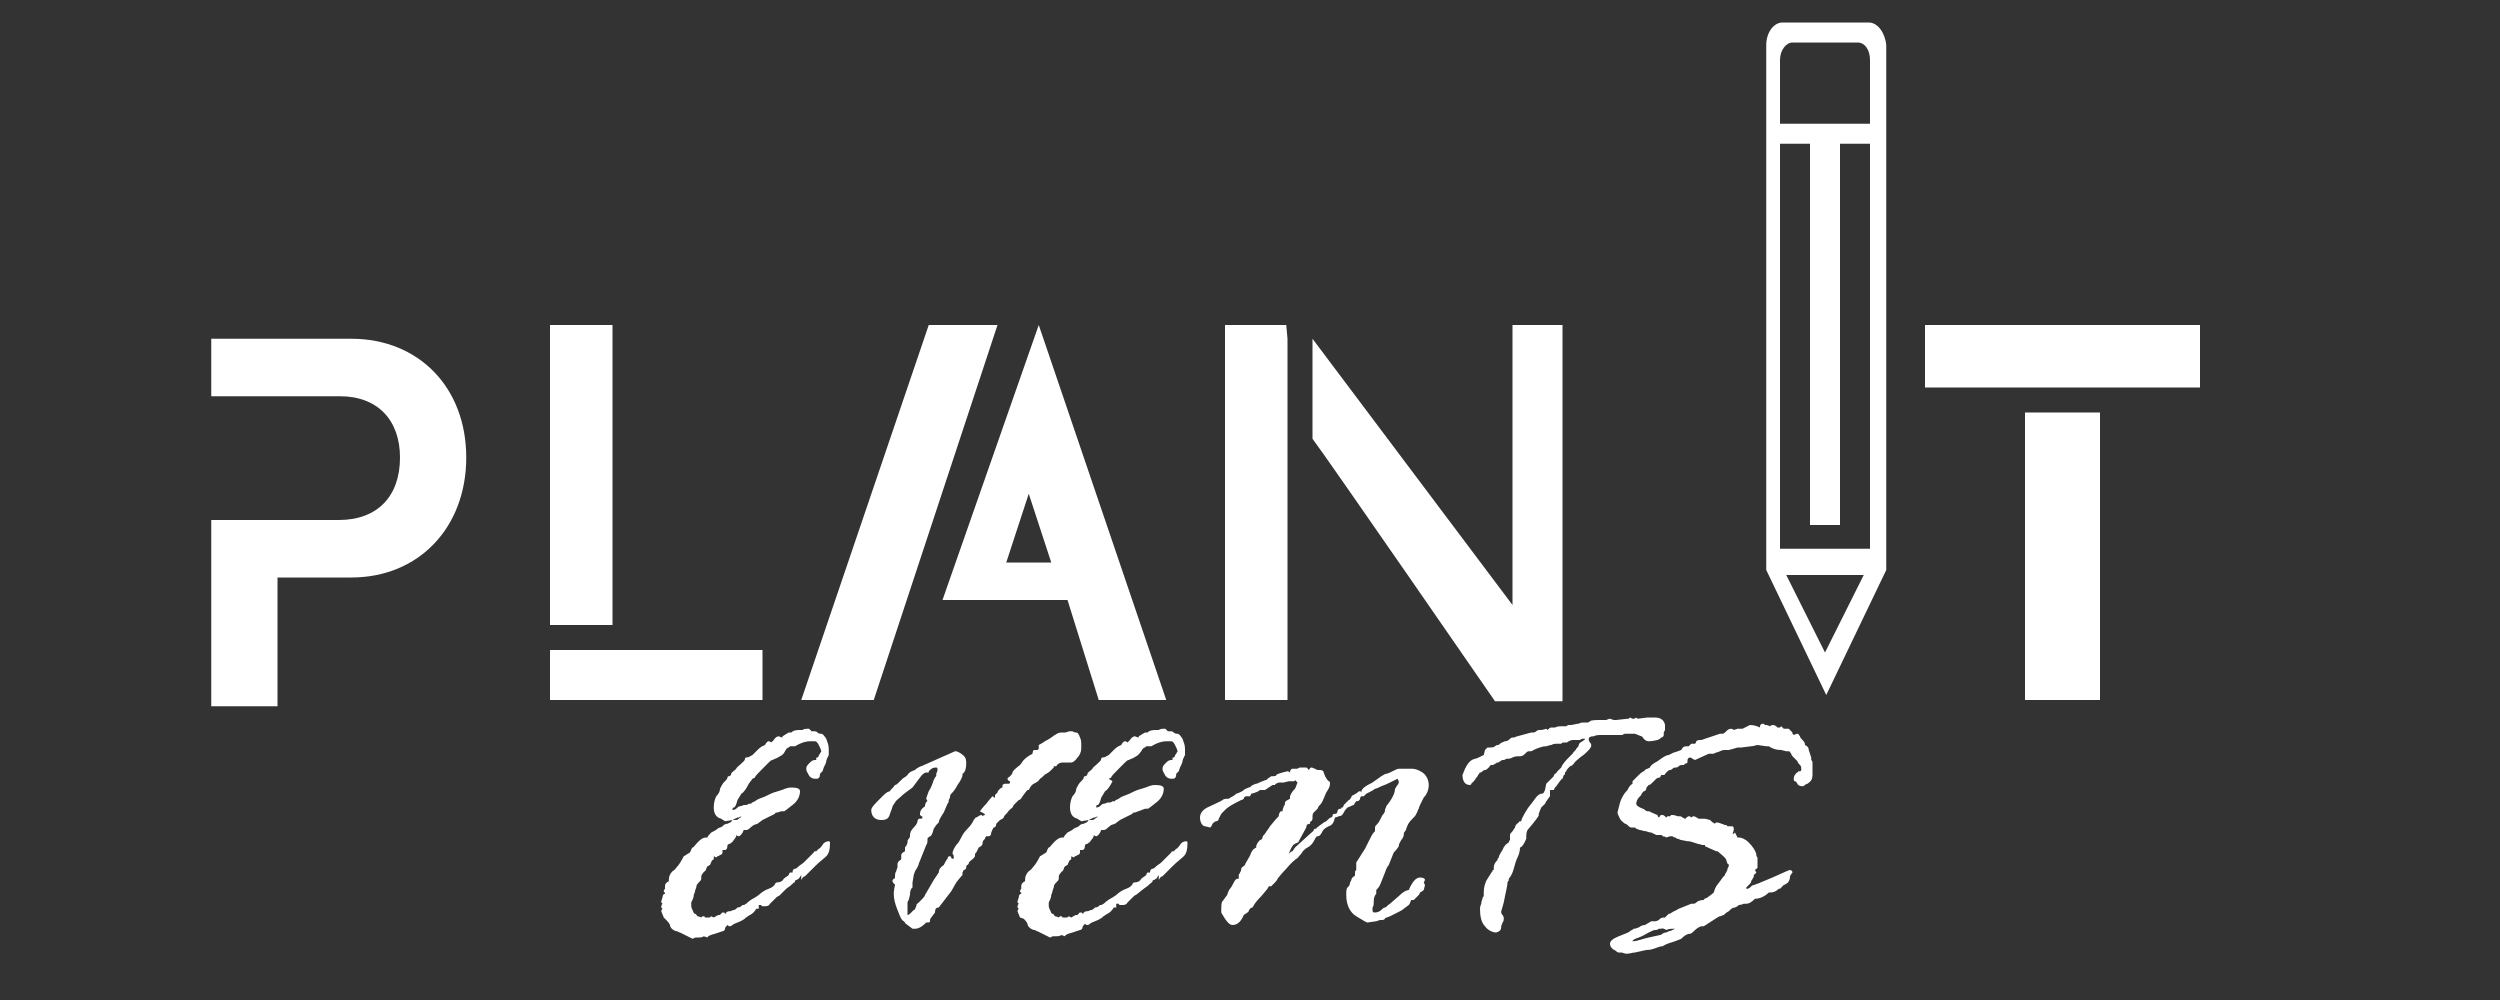 <?xml version="1.0" encoding="utf-8"?>
<!-- Generator: Adobe Illustrator 19.0.0, SVG Export Plug-In . SVG Version: 6.00 Build 0)  -->
<svg version="1.1" id="Layer_1" xmlns="http://www.w3.org/2000/svg" xmlns:xlink="http://www.w3.org/1999/xlink" x="0px" y="0px"
	 viewBox="0 0 200 80" style="enable-background:new 0 0 200 80;" xml:space="preserve">
<rect x="0" y="0" width="200" height="80" fill="#333333" stroke="none"/>
<style type="text/css">
	.st0{fill:#FFFFFF;}
	.st1{fill:none;}
</style>
<path id="XMLID_22_" class="st0" d="M28.1,27.1H16.9v4.6l10.3,0c3,0,4.8,1.9,4.8,4.9c0,3.1-1.8,5-4.9,5H16.9v0.1v14.8h5.3V46.2h5.9
	c5.4,0,9.2-4,9.2-9.6S33.5,27.1,28.1,27.1z"/>
<path id="XMLID_9_" class="st0" d="M49,50h-5V26h5V50z M48.6,52H44v4h17v-4H48.6L48.6,52z"/>
<g id="XMLID_10_">
	<polygon id="XMLID_6_" class="st0" points="74.3,26 64.1,56 69.9,56 79.8,26 	"/>
	<path id="XMLID_16_" class="st0" d="M83.1,26L83.1,26l-7.7,22h10l2.5,8h5.4L83.1,26z M80.5,45l1.8-5.5l1.8,5.5H80.5z"/>
</g>
<path id="XMLID_13_" class="st0" d="M103,27.1V56h-5V26h4.9L103,27.1z M121,26v17.9c0,1.7,0,4.5,0,4.5l-16-21.3v8
	c1,1.3,14.6,21,14.6,21h5.4V26H121z"/>
<path id="XMLID_3_" class="st0" d="M154,31v-5h22v5H154z M162,33v23h6V33H162z"/>
<g id="XMLID_29_">
	<path id="XMLID_30_" class="st0" d="M53.1,73.4l-0.2-0.5c0,0,0-0.1,0.1-0.2c-0.1-0.1-0.1-0.1-0.1-0.1c0-0.1,0-0.2,0.1-0.3
		c-0.1-0.1-0.1-0.1-0.1-0.2l0.1-0.3c0-0.2,0.1-0.3,0.2-0.3l0-0.1c-0.1,0-0.1-0.1-0.1-0.1c0,0,0-0.1,0.1-0.2l0-0.2
		c0-0.2,0.1-0.3,0.3-0.4c0-0.4,0.1-0.6,0.3-0.8c0.2-0.1,0.3-0.3,0.4-0.4c0.1-0.1,0.3-0.4,0.5-0.8c0.2-0.1,0.3-0.2,0.5-0.3
		c0.1-0.2,0.1-0.3,0.2-0.4c0.1,0,0.2-0.2,0.4-0.4c0.2-0.2,0.4-0.4,0.7-0.4l0.1,0c0-0.1,0.2-0.3,0.3-0.4c0.2-0.1,0.4-0.2,0.5-0.3
		c0.1-0.1,0.3-0.1,0.4-0.2c0.1-0.1,0.2-0.2,0.4-0.2l0.2-0.1c0.1,0,0.1-0.1,0.2-0.2l0.1,0h0.1c0.1,0,0.2,0,0.3-0.1
		c0.1-0.1,0.2-0.1,0.2-0.2l-0.2,0.1h-0.1l-0.4,0.2l-0.6,0.1c-0.1-0.1-0.2-0.1-0.3-0.2c-0.4-0.1-0.6-0.4-0.6-0.9
		c0-0.4,0.1-0.7,0.2-0.9c0.2-0.2,0.3-0.4,0.3-0.6c0.1-0.2,0.2-0.4,0.3-0.5c0.2-0.2,0.3-0.3,0.3-0.4c0,0,0-0.1,0.1-0.1
		s0.2-0.1,0.2-0.2c0-0.1,0.2-0.2,0.4-0.4c0-0.1,0.2-0.2,0.6-0.6c0,0,0.1-0.1,0.1-0.2c0-0.1,0.1-0.1,0.1-0.1c0.2,0,0.3-0.1,0.5-0.2
		l0.4-0.4c0.1-0.1,0.3-0.3,0.6-0.4c0.1-0.2,0.2-0.3,0.3-0.3c0,0,0.1,0,0.2,0.1h0c0,0,0.1-0.1,0.2-0.2c0.1-0.2,0.3-0.3,0.4-0.3
		c0.2,0.1,0.3,0.1,0.3,0.1v0c0,0,0,0,0-0.1l0.5-0.3l0.2,0c0.2-0.2,0.5-0.2,0.7-0.2c0,0,0.1,0,0.2,0c0.1-0.1,0.3-0.1,0.5-0.1
		c0,0,0.1,0,0.1,0.1c0.1,0,0.1,0.1,0.1,0.1c0,0,0.1,0,0.1,0c0,0,0.1,0,0.1,0c0.1,0,0.2,0,0.3,0.1c0.1,0.1,0.2,0.1,0.3,0.1
		c0.1,0,0.2,0.1,0.4,0.4c0.1,0.3,0.2,0.5,0.2,0.8l0,0.3l0,0.2c-0.1,0.2-0.2,0.4-0.2,0.5c0,0.1-0.1,0.3-0.2,0.5l-0.1,0.3
		c-0.1,0.1-0.2,0.2-0.2,0.2l0,0c0,0.3-0.1,0.4-0.3,0.4h-0.1c-0.2,0-0.4-0.1-0.5-0.3c-0.1-0.2-0.2-0.3-0.2-0.5c0-0.2,0.1-0.3,0.3-0.5
		c0.2-0.2,0.3-0.2,0.5-0.2l0,0c0,0,0-0.1,0-0.1c0-0.1,0-0.1,0.1-0.1l0.1-0.1c0-0.1,0-0.1,0.1-0.2c0-0.1,0.1-0.1,0.1-0.2
		c0-0.1-0.1-0.3-0.2-0.5c-0.1-0.2-0.2-0.3-0.3-0.3c0,0-0.1,0-0.1,0c0,0-0.1,0-0.1,0l-0.2,0c-0.3,0-0.7,0.1-1.2,0.4l-0.1,0h-0.3
		c0,0,0,0-0.1,0.1c-0.1,0-0.2,0.1-0.3,0.3s-0.2,0.3-0.4,0.4c-0.2,0.1-0.3,0.2-0.4,0.2l-0.2,0.1c-0.1,0-0.2,0.1-0.3,0.2
		c-0.1,0.1-0.3,0.3-0.5,0.5c-0.4,0.4-0.6,0.6-0.6,0.7l-0.2,0.1l-0.3,0.4c-0.2,0.4-0.4,0.7-0.6,0.8c0,0-0.1,0.2-0.3,0.5
		c-0.1,0.4-0.2,0.6-0.3,0.6c-0.1,0-0.1,0.1-0.1,0.1c0,0,0,0,0,0.1c0.2,0,0.3-0.1,0.4-0.2c0.1-0.1,0.2-0.1,0.2-0.1c0,0,0.1,0,0.3-0.1
		h0.1c0.1,0,0.2,0,0.3-0.1h0.2c0-0.1,0.1-0.1,0.3-0.2c0.1-0.1,0.3-0.2,0.6-0.3c0.3-0.1,0.6-0.3,0.9-0.4c0.3-0.1,0.7-0.2,0.9-0.3
		c0.3-0.1,0.4-0.1,0.5-0.1c0.5,0,0.7,0.1,0.7,0.3c0,0.4-0.2,0.8-0.6,1.1c-0.4,0.3-0.6,0.5-0.7,0.5l-0.2,0L62.2,65
		c-0.1,0-0.2,0-0.2,0.1l-1,0.5l-0.4,0.3L60.3,66c-0.3,0.2-0.4,0.4-0.6,0.4l-0.2,0c-0.1,0.3-0.3,0.5-0.4,0.5c0,0-0.1,0-0.2-0.1
		c0,0,0,0,0,0.1c0,0-0.1,0.2-0.2,0.3c-0.1,0.2-0.2,0.2-0.3,0.3c-0.1,0-0.2,0.1-0.2,0.1c0,0.3-0.1,0.4-0.2,0.4l-0.2,0v0.2
		c0,0.1-0.1,0.2-0.2,0.2c-0.1,0.1-0.2,0.1-0.2,0.1c0,0-0.1,0.1-0.1,0.1l-0.2-0.1l0,0c0,0.1,0,0.1,0,0.2c0,0,0,0.1-0.1,0.1
		c-0.1,0.1-0.1,0.2-0.2,0.4c-0.1,0-0.1,0.1-0.2,0.1c-0.1,0.1-0.1,0.3-0.2,0.4c-0.1,0-0.1,0.1-0.2,0.2c-0.1,0.1-0.1,0.2-0.1,0.4
		c0,0.1-0.1,0.2-0.2,0.3c-0.1,0.1-0.2,0.2-0.2,0.4c-0.1,0.2-0.1,0.4-0.2,0.6c0,0.2-0.1,0.4-0.2,0.6c0,0,0,0,0,0l0,0.3
		c0,0,0,0.1,0.1,0.3c0.1,0.2,0.1,0.3,0.2,0.3c0.1,0,0.1,0.1,0.2,0.2c0,0,0.1,0,0.3,0.1l0.1-0.1c0.1,0,0.2,0,0.2,0.1h0l0.2,0l0.1,0
		c0.1,0,0.1,0,0.2-0.1c0,0,0,0,0,0l0.2,0.1c0.2-0.1,0.3-0.2,0.4-0.2c0.1,0,0.1,0,0.2-0.1c0-0.1,0.1-0.1,0.2-0.1c0,0,0.1,0,0.1,0.1h0
		c0,0,0.1,0,0.1-0.1c0.1-0.1,0.2-0.1,0.3-0.1c0.1,0,0.2-0.1,0.3-0.1c0.1,0,0.2-0.1,0.3-0.2c0.2,0,0.3-0.1,0.4-0.2l0.1,0
		c0.1,0,0.1-0.1,0.2-0.1c0.1-0.1,0.3-0.3,0.7-0.5l0.3-0.2c0.2-0.2,0.5-0.4,0.8-0.5c0.3-0.1,0.5-0.3,0.5-0.4l0.1-0.1
		c0.3,0,0.5-0.1,0.6-0.3c0.1-0.1,0.3-0.2,0.4-0.3c0-0.1,0.1-0.2,0.1-0.2l0.2,0l0,0c0-0.2,0.1-0.3,0.2-0.3c0.1,0,0.2-0.1,0.3-0.2
		c0.1-0.1,0.3-0.2,0.4-0.3l0.6-0.6c0,0,0.1-0.1,0.2-0.2c0-0.1,0.1-0.1,0.2-0.1l0.1-0.1c0,0,0.1-0.1,0.1-0.1c0.1,0,0.2-0.2,0.3-0.3
		c0.1-0.2,0.3-0.3,0.5-0.3c0,0,0.1,0,0.1,0.1c0,0.6-0.1,0.9-0.3,1.1c-0.2,0.2-0.5,0.4-0.9,0.8c0,0-0.1,0.1-0.2,0.2
		c-0.1,0.1-0.2,0.2-0.2,0.2c0,0-0.1,0.1-0.2,0.2c-0.1,0.1-0.2,0.2-0.2,0.2c-0.1,0-0.2,0.1-0.3,0.3L64.1,70l-0.2,0.3
		c-0.1,0-0.1,0.1-0.2,0.1c-0.1,0-0.1,0.1-0.1,0.1c0,0.1-0.1,0.1-0.2,0.2c-0.1,0.1-0.2,0.2-0.5,0.4l-0.5,0.5
		c-0.1,0.1-0.2,0.1-0.3,0.2l-0.5,0.5c-0.1,0.2-0.3,0.2-0.4,0.2H61c0,0-0.1,0-0.1-0.1l-0.1,0c-0.1,0-0.1,0-0.1,0l0,0.3
		c0,0-0.1,0-0.1,0l-0.1,0c-0.1,0.2-0.3,0.4-0.5,0.5c-0.2,0.1-0.3,0.2-0.3,0.2c0,0-0.1,0-0.1,0.1c-0.1,0-0.1,0.1-0.2,0.1
		c-0.1,0.1-0.2,0.1-0.4,0.2s-0.3,0.1-0.4,0.2c-0.1,0.1-0.2,0.1-0.2,0.1c-0.1,0-0.1,0-0.2-0.1c-0.1,0.1-0.2,0.2-0.2,0.3
		c0,0.1-0.1,0.2-0.2,0.2c0,0-0.3,0.1-0.6,0.2c-0.4,0.1-0.6,0.2-0.6,0.3l-0.3-0.1c-0.1,0.1-0.3,0.1-0.4,0.1l-0.2,0
		c-0.2,0-0.2,0.1-0.3,0.1l-1-0.5c-0.1,0-0.2-0.1-0.2-0.1c0,0,0,0-0.1,0c-0.3-0.1-0.5-0.3-0.5-0.5c-0.1-0.2-0.2-0.3-0.3-0.4
		L53.1,73.4z"/>
	<path id="XMLID_33_" class="st0" d="M70.4,63.9l0.3-0.3c0.2-0.2,0.4-0.3,0.5-0.3c0-0.1,0.2-0.2,0.4-0.5c0.1,0,0.2-0.1,0.3-0.2
		c0.1-0.1,0.2-0.2,0.3-0.3s0.2-0.1,0.4-0.3c0.1-0.2,0.3-0.3,0.6-0.4l0.1-0.1c0.2-0.1,0.3-0.2,0.4-0.2l2.7-1.2c0.1,0,0.2,0,0.5,0.2
		c0.3,0.2,0.4,0.4,0.4,0.7c0,0.5-0.1,0.8-0.3,0.9c0,0,0,0.1,0,0.1c0,0.1-0.1,0.4-0.4,0.8c-0.2,0.4-0.4,0.6-0.5,0.7
		c-0.1,0.1-0.1,0.2-0.1,0.3l-0.1,0.2c0,0.1,0,0.2-0.1,0.3L75.5,65c-0.2,0.3-0.4,0.6-0.4,0.8c0,0-0.1,0.1-0.2,0.2l-0.2,0.3
		c-0.1,0.4-0.2,0.6-0.3,0.6c-0.1,0.1-0.2,0.1-0.2,0.2c0,0.2,0,0.4-0.1,0.5l-0.6,1.5c0,0.1-0.1,0.3-0.3,0.6l-0.1,0.3L73,70.6V71
		l-0.1,0.1c0,0-0.1,0.2-0.1,0.4c0,0.2-0.1,0.4-0.1,0.5c-0.1,0.1-0.1,0.2-0.1,0.3v0.2l0,0.2c0,0,0,0.1,0,0.2c0,0.1,0,0.2,0,0.3
		c0,0,0,0.1,0,0.1l0-0.1c0.1,0,0.2-0.1,0.3-0.2c0.1-0.1,0.2-0.2,0.2-0.2c0.1,0,0.1-0.1,0.2-0.3c0-0.2,0.1-0.2,0.2-0.3
		c0.3-0.3,0.5-0.5,0.5-0.6l0.7-1.2l0.4-0.6c0-0.2,0.1-0.4,0.4-0.6c0.1-0.2,0.2-0.4,0.3-0.5c0-0.1,0.1-0.2,0.1-0.2
		c0.1,0,0.2,0,0.2,0.1c0,0.1,0.1,0.1,0.1,0.1c0.1,0,0.1,0,0.1-0.1c0-0.1,0-0.2-0.1-0.3c0,0,0,0,0,0c0-0.2,0.1-0.4,0.3-0.7
		c0.2-0.2,0.3-0.4,0.4-0.6c0.1-0.2,0.2-0.4,0.5-0.7c0.3-0.3,0.4-0.5,0.5-0.7c0.1-0.1,0.1-0.2,0.2-0.2h0c0.2-0.1,0.3-0.2,0.4-0.2
		c0,0,0.1,0,0.1,0.1c0.1-0.1,0.2-0.1,0.2-0.1c0-0.1-0.1-0.1-0.2-0.2c-0.1,0-0.2-0.1-0.2-0.1c0,0,0.2-0.3,0.5-0.6
		c0.3-0.4,0.5-0.6,0.5-0.6c0,0,0.1,0,0.1,0.1l0.1,0v-0.2c0,0,0.1-0.1,0.2-0.2c0-0.1,0.1-0.2,0.2-0.3s0.2-0.1,0.2-0.1l0-0.2h0
		c0.1-0.1,0.2-0.1,0.2-0.1l0.3,0c0.1,0,0.1-0.1,0.1-0.2c-0.1,0-0.2-0.1-0.2-0.2c0-0.1,0.1-0.1,0.2-0.2c0.1-0.1,0.2-0.2,0.2-0.3
		c0-0.1,0.2-0.3,0.6-0.6c0.1-0.1,0.2-0.3,0.3-0.4c0.1-0.1,0.3-0.3,0.7-0.5c0-0.2,0.1-0.3,0.1-0.3l0.3,0l0.1-0.1l0-0.3
		c0.4-0.2,0.6-0.4,0.7-0.4c0.1-0.1,0.2-0.1,0.3-0.2c0.4-0.3,0.6-0.4,0.8-0.4l0.3,0c0.1,0,0.3-0.1,0.4-0.1c0.1,0,0.1,0,0.2,0
		c0,0,0.1,0.1,0.3,0.1c0.1,0,0.2,0.1,0.3,0.4c0.1,0.2,0.1,0.4,0.1,0.5l0,0.4c0,0.2-0.1,0.5-0.3,0.7c-0.2,0.3-0.4,0.4-0.5,0.4l-0.2,0
		C85.4,61,85.2,61,85,61c-0.2,0-0.4,0.1-0.5,0.3l-0.1,0h-0.1l0,0v0.1c0,0-0.1,0.1-0.2,0.2c-0.1,0.1-0.2,0.2-0.4,0.3
		c-0.2,0.1-0.3,0.3-0.5,0.4c-0.1,0.2-0.3,0.3-0.5,0.4c-0.2,0.1-0.3,0.3-0.4,0.5l0,0h-0.1c-0.2,0.2-0.3,0.4-0.4,0.5
		c-0.1,0.2-0.2,0.3-0.3,0.3c-0.1,0.1-0.1,0.1-0.2,0.2c0,0-0.1,0.1-0.2,0.2l-0.1,0.2c-0.1,0.1-0.3,0.2-0.4,0.4
		c-0.2,0.2-0.3,0.3-0.3,0.4l-0.1,0.1l-0.2,0.1c-0.1,0.1-0.2,0.2-0.3,0.3c0,0.2-0.1,0.3-0.2,0.3c-0.1,0.1-0.1,0.2-0.2,0.4
		c0,0.2-0.1,0.3-0.2,0.3l-0.2,0c0,0-0.1,0.1-0.1,0.2l-0.1,0.1c0,0-0.1,0.1-0.1,0.3c0,0.1-0.1,0.2-0.3,0.3c-0.1,0.2-0.2,0.4-0.2,0.4
		l-0.1,0.1c0,0.1,0,0.2,0,0.2c-0.1,0.2-0.3,0.3-0.4,0.4c-0.1,0.1-0.1,0.1-0.1,0.2c0,0-0.1,0.1-0.1,0.1c-0.1,0-0.1,0.1-0.1,0.2
		c0,0.1-0.1,0.2-0.2,0.2l-0.1,0.2v0.2c0,0-0.2,0.2-0.5,0.6l-0.4,0.7l-1,1.3c-0.2,0-0.3,0.1-0.3,0.4l-0.3,0.4
		c-0.1,0.1-0.1,0.2-0.1,0.3c0,0.1-0.1,0.1-0.3,0.1c-0.3,0.3-0.6,0.5-0.9,0.5c-0.1,0-0.2,0-0.2,0l-0.4-0.3c-0.1-0.1-0.2-0.1-0.2-0.2
		c0,0-0.1-0.1-0.1-0.1c-0.2-0.1-0.3-0.4-0.5-0.9c-0.2-0.5-0.3-0.9-0.3-1.3c0,0,0-0.3,0.1-0.7v0c0,0,0-0.1-0.1-0.1
		c0-0.1-0.1-0.1-0.1-0.2c0-0.1,0-0.1,0.1-0.2c0.1,0,0.1-0.1,0.1-0.1c0-0.2,0-0.4,0.1-0.5c0-0.1,0.1-0.3,0.1-0.3l0-0.2
		c0-0.1,0-0.2,0.1-0.3c0.1-0.1,0.2-0.1,0.2-0.2l0-0.3c0-0.1,0.1-0.2,0.3-0.3c0-0.1,0-0.1,0-0.2c0-0.1,0-0.2,0.1-0.2
		c0-0.1,0.1-0.2,0.1-0.3c0-0.1,0-0.2,0.1-0.3c0.1-0.1,0.1-0.2,0.1-0.3c0-0.2,0.1-0.4,0.3-0.6c0.2-0.2,0.3-0.4,0.3-0.5
		c0-0.1,0.1-0.2,0.1-0.2c0.2,0,0.3,0,0.3-0.1c0-0.1-0.1-0.1-0.2-0.2l0-0.1c0-0.2,0.1-0.4,0.4-0.6c0-0.2,0.1-0.4,0.2-0.4l-0.1-0.2
		c0-0.1,0.1-0.3,0.2-0.6c0.2-0.3,0.3-0.6,0.4-0.9l0.1-0.2c0.1-0.1,0.1-0.1,0.1-0.2l0-0.1c0.1-0.2,0.1-0.3,0.1-0.3
		c0-0.1,0-0.2-0.1-0.2c-0.3,0-0.4,0.1-0.6,0.3l0,0.1h-0.2c-0.1,0-0.3,0.1-0.5,0.4L73,63c-0.4,0.3-0.7,0.5-0.9,0.7
		c-0.2,0.2-0.4,0.3-0.5,0.5l-0.2,0.3c0,0.1-0.1,0.3-0.2,0.6c-0.1,0.4-0.3,0.5-0.7,0.5c-0.5,0-0.8-0.3-0.8-0.8
		C69.7,64.6,70,64.3,70.4,63.9z"/>
	<path id="XMLID_40_" class="st0" d="M81.6,73.4l-0.2-0.5c0,0,0-0.1,0.1-0.2c-0.1-0.1-0.1-0.1-0.1-0.1c0-0.1,0-0.2,0.1-0.3
		c-0.1-0.1-0.1-0.1-0.1-0.2l0.1-0.3c0-0.2,0.1-0.3,0.2-0.3l0-0.1c-0.1,0-0.1-0.1-0.1-0.1c0,0,0-0.1,0.1-0.2l0-0.2
		c0-0.2,0.1-0.3,0.3-0.4c0-0.4,0.1-0.6,0.3-0.8c0.2-0.1,0.3-0.3,0.4-0.4c0.1-0.1,0.3-0.4,0.5-0.8c0.2-0.1,0.3-0.2,0.5-0.3
		c0.1-0.2,0.1-0.3,0.2-0.4c0.1,0,0.2-0.2,0.4-0.4c0.2-0.2,0.4-0.4,0.7-0.4l0.1,0c0-0.1,0.2-0.3,0.3-0.4c0.2-0.1,0.4-0.2,0.5-0.3
		c0.1-0.1,0.3-0.1,0.4-0.2c0.1-0.1,0.2-0.2,0.4-0.2l0.2-0.1c0.1,0,0.1-0.1,0.2-0.2l0.1,0h0.1c0.1,0,0.2,0,0.3-0.1
		c0.1-0.1,0.2-0.1,0.2-0.2l-0.2,0.1h-0.1l-0.4,0.2l-0.6,0.1c-0.1-0.1-0.2-0.1-0.3-0.2c-0.4-0.1-0.6-0.4-0.6-0.9
		c0-0.4,0.1-0.7,0.2-0.9c0.2-0.2,0.3-0.4,0.3-0.6c0.1-0.2,0.2-0.4,0.3-0.5c0.2-0.2,0.3-0.3,0.3-0.4c0,0,0-0.1,0.1-0.1
		s0.2-0.1,0.2-0.2c0-0.1,0.2-0.2,0.4-0.4c0-0.1,0.2-0.2,0.6-0.6c0,0,0.1-0.1,0.1-0.2c0-0.1,0.1-0.1,0.1-0.1c0.2,0,0.3-0.1,0.5-0.2
		l0.4-0.4c0.1-0.1,0.3-0.3,0.6-0.4c0.1-0.2,0.2-0.3,0.3-0.3c0,0,0.1,0,0.2,0.1h0c0,0,0.1-0.1,0.2-0.2c0.1-0.2,0.3-0.3,0.4-0.3
		c0.2,0.1,0.3,0.1,0.3,0.1v0c0,0,0,0,0-0.1l0.5-0.3l0.2,0c0.2-0.2,0.5-0.2,0.7-0.2c0,0,0.1,0,0.2,0c0.1-0.1,0.3-0.1,0.5-0.1
		c0,0,0.1,0,0.1,0.1c0.1,0,0.1,0.1,0.1,0.1c0,0,0.1,0,0.1,0c0,0,0.1,0,0.1,0c0.1,0,0.2,0,0.3,0.1c0.1,0.1,0.2,0.1,0.3,0.1
		c0.1,0,0.2,0.1,0.4,0.4c0.1,0.3,0.2,0.5,0.2,0.8l0,0.3l0,0.2c-0.1,0.2-0.2,0.4-0.2,0.5c0,0.1-0.1,0.3-0.2,0.5l-0.1,0.3
		c-0.1,0.1-0.2,0.2-0.2,0.2l0,0c0,0.3-0.1,0.4-0.3,0.4h-0.1c-0.2,0-0.4-0.1-0.5-0.3c-0.1-0.2-0.2-0.3-0.2-0.5c0-0.2,0.1-0.3,0.3-0.5
		c0.2-0.2,0.3-0.2,0.5-0.2l0,0c0,0,0-0.1,0-0.1c0-0.1,0-0.1,0.1-0.1l0.1-0.1c0-0.1,0-0.1,0.1-0.2c0-0.1,0.1-0.1,0.1-0.2
		c0-0.1-0.1-0.3-0.2-0.5c-0.1-0.2-0.2-0.3-0.3-0.3c0,0-0.1,0-0.1,0c0,0-0.1,0-0.1,0l-0.2,0c-0.3,0-0.7,0.1-1.2,0.4l-0.1,0h-0.3
		c0,0,0,0-0.1,0.1c-0.1,0-0.2,0.1-0.3,0.3c-0.1,0.1-0.2,0.3-0.4,0.4c-0.2,0.1-0.3,0.2-0.4,0.2l-0.2,0.1c-0.1,0-0.2,0.1-0.3,0.2
		c-0.1,0.1-0.3,0.3-0.5,0.5c-0.4,0.4-0.6,0.6-0.6,0.7l-0.2,0.1L89,62.5c-0.2,0.4-0.4,0.7-0.6,0.8c0,0-0.1,0.2-0.3,0.5
		c-0.1,0.4-0.2,0.6-0.3,0.6c-0.1,0-0.1,0.1-0.1,0.1c0,0,0,0,0,0.1c0.2,0,0.3-0.1,0.4-0.2c0.1-0.1,0.2-0.1,0.2-0.1s0.1,0,0.3-0.1h0.1
		c0.1,0,0.2,0,0.3-0.1h0.2c0-0.1,0.1-0.1,0.3-0.2c0.1-0.1,0.3-0.2,0.6-0.3c0.3-0.1,0.6-0.3,0.9-0.4c0.3-0.1,0.7-0.2,0.9-0.3
		c0.3-0.1,0.4-0.1,0.5-0.1c0.5,0,0.7,0.1,0.7,0.3c0,0.4-0.2,0.8-0.6,1.1c-0.4,0.3-0.6,0.5-0.7,0.5l-0.2,0L90.8,65
		c-0.1,0-0.2,0-0.2,0.1l-1,0.5l-0.4,0.3L88.9,66c-0.3,0.2-0.4,0.4-0.6,0.4l-0.2,0c-0.1,0.3-0.3,0.5-0.4,0.5c0,0-0.1,0-0.2-0.1
		c0,0,0,0,0,0.1c0,0-0.1,0.2-0.2,0.3c-0.1,0.2-0.2,0.2-0.3,0.3c-0.1,0-0.2,0.1-0.2,0.1c0,0.3-0.1,0.4-0.2,0.4l-0.2,0v0.2
		c0,0.1-0.1,0.2-0.2,0.2c-0.1,0.1-0.2,0.1-0.2,0.1c0,0-0.1,0.1-0.1,0.1l-0.2-0.1l0,0c0,0.1,0,0.1,0,0.2c0,0,0,0.1-0.1,0.1
		c-0.1,0.1-0.1,0.2-0.2,0.4c-0.1,0-0.1,0.1-0.2,0.1c-0.1,0.1-0.1,0.3-0.2,0.4c-0.1,0-0.1,0.1-0.2,0.2c-0.1,0.1-0.1,0.2-0.1,0.4
		c0,0.1-0.1,0.2-0.2,0.3c-0.1,0.1-0.2,0.2-0.2,0.4c-0.1,0.2-0.1,0.4-0.2,0.6c0,0.2-0.1,0.4-0.2,0.6c0,0,0,0,0,0l0,0.3
		c0,0,0,0.1,0.1,0.3c0.1,0.2,0.1,0.3,0.2,0.3c0.1,0,0.1,0.1,0.2,0.2c0,0,0.1,0,0.3,0.1l0.1-0.1c0.1,0,0.2,0,0.2,0.1h0l0.2,0l0.1,0
		c0.1,0,0.1,0,0.2-0.1c0,0,0,0,0,0l0.2,0.1c0.2-0.1,0.3-0.2,0.4-0.2c0.1,0,0.1,0,0.2-0.1c0-0.1,0.1-0.1,0.2-0.1c0,0,0.1,0,0.1,0.1h0
		c0,0,0.1,0,0.1-0.1c0.1-0.1,0.2-0.1,0.3-0.1c0.1,0,0.2-0.1,0.3-0.1c0.1,0,0.2-0.1,0.3-0.2c0.2,0,0.3-0.1,0.4-0.2l0.1,0
		c0.1,0,0.1-0.1,0.2-0.1c0.1-0.1,0.3-0.3,0.7-0.5l0.3-0.2c0.2-0.2,0.5-0.4,0.8-0.5c0.3-0.1,0.5-0.3,0.5-0.4l0.1-0.1
		c0.3,0,0.5-0.1,0.6-0.3c0.1-0.1,0.3-0.2,0.4-0.3c0-0.1,0.1-0.2,0.1-0.2l0.2,0l0,0c0-0.2,0.1-0.3,0.2-0.3c0.1,0,0.2-0.1,0.3-0.2
		c0.1-0.1,0.3-0.2,0.4-0.3l0.6-0.6c0,0,0.1-0.1,0.2-0.2c0-0.1,0.1-0.1,0.2-0.1l0.1-0.1c0,0,0.1-0.1,0.1-0.1c0.1,0,0.2-0.2,0.3-0.3
		c0.1-0.2,0.3-0.3,0.5-0.3c0,0,0.1,0,0.1,0.1c0,0.6-0.1,0.9-0.3,1.1c-0.2,0.2-0.5,0.4-0.9,0.8c0,0-0.1,0.1-0.2,0.2
		c-0.1,0.1-0.2,0.2-0.2,0.2c0,0-0.1,0.1-0.2,0.2c-0.1,0.1-0.2,0.2-0.2,0.2c-0.1,0-0.2,0.1-0.3,0.3L92.7,70l-0.2,0.3
		c-0.1,0-0.1,0.1-0.2,0.1c-0.1,0-0.1,0.1-0.1,0.1c0,0.1-0.1,0.1-0.2,0.2c-0.1,0.1-0.2,0.2-0.5,0.4L91,71.5c-0.1,0.1-0.2,0.1-0.3,0.2
		l-0.5,0.5c-0.1,0.2-0.3,0.2-0.4,0.2h-0.2c0,0-0.1,0-0.1-0.1l-0.1,0c-0.1,0-0.1,0-0.1,0l0,0.3c0,0-0.1,0-0.1,0l-0.1,0
		c-0.1,0.2-0.3,0.4-0.5,0.5c-0.2,0.1-0.3,0.2-0.3,0.2c0,0-0.1,0-0.1,0.1c-0.1,0-0.1,0.1-0.2,0.1c-0.1,0.1-0.2,0.1-0.4,0.2
		s-0.3,0.1-0.4,0.2c-0.1,0.1-0.2,0.1-0.2,0.1c-0.1,0-0.1,0-0.2-0.1c-0.1,0.1-0.2,0.2-0.2,0.3c0,0.1-0.1,0.2-0.2,0.2
		c0,0-0.3,0.1-0.6,0.2c-0.4,0.1-0.6,0.2-0.6,0.3l-0.3-0.1c-0.1,0.1-0.3,0.1-0.4,0.1l-0.2,0c-0.2,0-0.2,0.1-0.3,0.1l-1-0.5
		c-0.1,0-0.2-0.1-0.2-0.1c0,0,0,0-0.1,0c-0.3-0.1-0.5-0.3-0.5-0.5c-0.1-0.2-0.2-0.3-0.3-0.4L81.6,73.4z"/>
	<path id="XMLID_42_" class="st0" d="M96.8,66.2l-0.4-0.1c-0.2,0-0.4-0.3-0.4-0.7c0-0.4,0.3-0.7,0.8-0.9c0.6-0.3,0.9-0.4,1-0.5
		c0.1-0.1,0.3-0.1,0.5-0.1c0.1-0.1,0.4-0.2,0.6-0.4c0.3-0.1,0.5-0.2,0.6-0.3c0.1-0.1,0.2-0.1,0.4-0.2c0.1,0,0.2-0.1,0.3-0.2
		c0.1,0,0.2-0.1,0.3-0.1c0.1,0,0.2-0.1,0.5-0.2c0.2-0.1,0.4-0.1,0.4-0.2l0.3-0.2c0.2,0,0.4,0,0.4-0.1c0.1-0.1,0.2-0.1,0.5-0.2
		l0.4-0.1c0,0,0.1,0,0.2,0.1c0-0.2,0.1-0.3,0.2-0.3l0.4,0c0.1-0.1,0.2-0.1,0.3-0.1l0.1,0c0.2,0,0.3,0,0.3,0c0.1,0,0.1,0.1,0.2,0.2
		c0.1-0.1,0.1-0.2,0.2-0.2c0.1,0,0.3,0.1,0.5,0.2l0.2,0c0.2,0,0.3,0.1,0.3,0.2c0,0.1,0.1,0.2,0.1,0.3c0.1,0.1,0.1,0.2,0.2,0.3
		l0.1,0.1c0.1,0,0.1,0.1,0.1,0.2c0,0.2-0.1,0.4-0.3,0.7l-0.3,0.7c-0.1,0.2-0.2,0.3-0.3,0.4l-0.1,0.2c-0.1,0.1-0.2,0.2-0.3,0.3
		c-0.1,0.1-0.1,0.2-0.1,0.5c0,0.1-0.1,0.2-0.1,0.2c-0.1,0-0.1,0.1-0.1,0.2c-0.2,0-0.3,0.1-0.3,0.3l-0.6,1.1c0,0.1-0.1,0.1-0.3,0.2
		c-0.2,0.1-0.3,0.3-0.5,0.8c0.1-0.1,0.2-0.2,0.3-0.2l0.2-0.3l1.1-1c0.2-0.2,0.4-0.3,0.4-0.4s0.1-0.1,0.2-0.1c0-0.1,0.1-0.1,0.2-0.2
		c0.1-0.1,0.3-0.2,0.4-0.3l0.2-0.1l0.1-0.1c0.1-0.1,0.2-0.2,0.3-0.2l0.1-0.1c0-0.2,0.1-0.2,0.3-0.2c0,0,0.1-0.1,0.1-0.2
		c0-0.1,0.1-0.2,0.2-0.2h0.1l0,0c0-0.1,0-0.1,0.1-0.1c0,0,0.1-0.1,0.1-0.2c0,0,0,0,0,0c0,0,0.1-0.1,0.2-0.2c0.1-0.1,0.2-0.2,0.2-0.2
		c0.1,0,0.1-0.1,0.2-0.2c0-0.1,0.1-0.2,0.2-0.2c0.1-0.1,0.2-0.1,0.3-0.2c0.1-0.1,0.1-0.1,0.2-0.1c0,0,0.1,0,0.1,0.1
		c0-0.3,0.3-0.5,0.9-0.8l0.7-0.5c0.2-0.1,0.3-0.2,0.4-0.2c0.1,0,0.3-0.1,0.5-0.2c0.2-0.1,0.4-0.2,0.5-0.2c0.1,0,0.3,0,0.6,0l0.2,0
		c0.1,0,0.2,0,0.3,0c0.2,0,0.5,0.1,0.8,0.3c0.3,0.2,0.5,0.6,0.5,1c0,0.3-0.1,0.7-0.4,1c0,0-0.1,0.2-0.2,0.4
		c-0.1,0.2-0.2,0.4-0.2,0.5c-0.1,0.1-0.1,0.3-0.2,0.4c0,0.1-0.2,0.3-0.4,0.5c-0.2,0.2-0.3,0.4-0.4,0.7c0,0,0,0.1-0.1,0.2
		c-0.1,0.1-0.1,0.2-0.1,0.3c0,0.1-0.1,0.3-0.2,0.4c-0.1,0.2-0.2,0.3-0.2,0.5c0,0-0.1,0.2-0.4,0.5l-0.4,1c-0.1,0.1-0.2,0.3-0.3,0.6
		l-0.4,1c-0.1,0.2-0.2,0.3-0.3,0.4v0.3c-0.1,0.1-0.2,0.3-0.2,0.6c0,0.2,0,0.4-0.1,0.5c0,0.1,0,0.1,0,0.2c0,0.2,0.1,0.2,0.2,0.2
		c0.2,0,0.4-0.1,0.5-0.2c0.1-0.1,0.2-0.2,0.3-0.2c0.1,0,0.2-0.2,0.4-0.3l0.8-0.7c0.2-0.2,0.4-0.3,0.4-0.3s0.2-0.1,0.3-0.1
		c0.3-0.7,0.6-1,0.9-1c0.3,0,0.4,0.1,0.4,0.2l-0.1,0.2l0.1,0.2v0l-0.1,0.4c0,0-0.1,0.1-0.3,0.2c0,0.1-0.1,0.2-0.2,0.3
		c-0.1,0.1-0.2,0.2-0.3,0.3l-0.2,0c-0.1,0.2-0.1,0.3-0.2,0.4l-0.4,0.3c-0.1,0.1-0.3,0.2-0.5,0.3c-0.2,0.1-0.4,0.2-0.6,0.3
		c-0.2,0.1-0.4,0.1-0.4,0.2c-0.1,0.1-0.2,0.1-0.2,0.1h-0.2l-0.3,0.1l-0.7,0.1c-0.1,0-0.4-0.2-0.9-0.5c-0.5-0.3-0.8-0.9-0.8-1.7
		c0-0.3,0-0.5,0.1-0.6l0.1-0.1c0,0,0.1-0.1,0.1-0.3c0.1-0.1,0.1-0.3,0.2-0.4c0.1-0.1,0.2-0.1,0.2-0.2c0,0,0,0,0-0.1c0,0,0-0.1,0-0.1
		c0-0.1,0-0.1,0.1-0.2V69l0.7-1.1c0,0,0.1-0.2,0.3-0.6c0.2-0.4,0.3-0.6,0.4-0.7c0,0,0.1-0.1,0.1-0.1c0,0,0-0.1,0-0.1
		c0-0.1,0-0.1,0-0.2c0-0.1,0.1-0.2,0.2-0.3c0.1-0.1,0.2-0.3,0.3-0.5l0.1-0.2c0.1-0.1,0.2-0.2,0.2-0.4c0-0.1,0.1-0.2,0.1-0.3
		c0.4-0.5,0.7-1,0.7-1.4c0.1-0.1,0.1-0.2,0.2-0.3c0.1-0.1,0.1-0.2,0.1-0.3l-0.1-0.2c-0.2,0.1-0.4,0.2-0.6,0.3
		c-0.2,0.1-0.4,0.2-0.7,0.3c-0.2,0.1-0.4,0.2-0.5,0.2c-0.1,0.1-0.3,0.2-0.7,0.4l-0.2,0.2c0,0,0,0,0,0l-0.2,0c0,0-0.1,0.1-0.1,0.2
		c0,0.1-0.1,0.2-0.3,0.2c0,0-0.1,0.1-0.2,0.3c-0.1,0-0.2,0.1-0.5,0.2c-0.1,0.1-0.2,0.2-0.3,0.4c-0.1,0.2-0.2,0.3-0.4,0.3
		c-0.2,0.1-0.3,0.1-0.3,0.1c-0.1,0.4-0.2,0.6-0.5,0.7c-0.2,0.1-0.4,0.2-0.5,0.4c-0.1,0.2-0.2,0.4-0.4,0.4c-0.1,0-0.2,0.2-0.3,0.4
		c-0.1,0.2-0.3,0.4-0.5,0.5c-0.2,0.1-0.4,0.3-0.5,0.5c-0.2,0.2-0.3,0.4-0.4,0.4c-0.1,0.1-0.4,0.3-0.8,0.8c-0.4,0.4-0.6,0.7-0.7,0.8
		c0,0.1-0.2,0.3-0.5,0.6c0,0-0.1,0-0.2,0c0,0.1-0.1,0.1-0.1,0.2l-0.5,0.6c-0.2,0.2-0.5,0.5-0.7,0.9c-0.1,0-0.2,0.1-0.2,0.1
		c0,0-0.1,0.1-0.1,0.2l-0.1,0.1l-0.3,0.2c-0.2,0.5-0.5,0.8-0.9,0.8c-0.2,0-0.4-0.2-0.6-0.5c-0.2-0.3-0.3-0.5-0.3-0.5
		c0-0.5,0-0.8,0.1-0.9c0.1-0.1,0.2-0.3,0.3-0.4c0,0,0.1-0.1,0.1-0.2c0.1-0.2,0.1-0.3,0.2-0.4c0.1-0.1,0.2-0.3,0.3-0.5
		c0.1-0.2,0.2-0.3,0.3-0.3c0,0,0,0,0.1,0l0,0l0-0.3c0-0.1,0.1-0.1,0.1-0.2c0,0,0.1-0.1,0.1-0.3c0-0.1,0.2-0.2,0.3-0.3
		c0-0.1,0.1-0.2,0.2-0.4c0.1-0.2,0.2-0.3,0.3-0.6c0.1-0.2,0.2-0.3,0.4-0.4v-0.1c0-0.1,0.1-0.3,0.3-0.5c0.1,0,0.2-0.1,0.2-0.2
		c0-0.1,0.1-0.2,0.2-0.3c0.1-0.2,0.3-0.4,0.4-0.6l0.5-0.6c0.1-0.1,0.2-0.2,0.2-0.2c0-0.2,0.1-0.4,0.2-0.4c0,0,0,0,0.1,0
		c0-0.2,0.1-0.3,0.1-0.4c0.1-0.1,0.1-0.2,0.1-0.3c0-0.1,0.2-0.2,0.4-0.3l0-0.2c0.1-0.3,0.3-0.5,0.4-0.6c0,0,0.1-0.2,0.2-0.5
		c0,0-0.1-0.1-0.2-0.2c0,0.1-0.1,0.1-0.1,0.1l-0.4,0l-0.4,0.1c-0.1,0-0.2,0-0.2,0l-0.2,0c-0.2,0.1-0.3,0.1-0.3,0.2h0l-0.2,0h0
		l-0.6,0.4h0l-0.4,0c-0.1,0.1-0.3,0.2-0.7,0.3l-0.1,0.2l-0.3,0c-0.1,0-0.2,0.1-0.2,0.2c-0.1,0.1-0.2,0.1-0.2,0.1
		c-0.6,0.3-1,0.5-1.3,0.8c-0.1,0.1-0.1,0.1-0.2,0.2s-0.1,0.1-0.2,0.3l-0.1,0.2c0,0.1-0.1,0.2-0.2,0.2c-0.1,0-0.2,0.1-0.3,0.2
		C96.9,66.2,96.8,66.2,96.8,66.2z"/>
	<path id="XMLID_44_" class="st0" d="M118.8,60l0.2-0.2l0.2,0c0.1,0,0.3,0,0.4-0.1s0.2-0.1,0.2-0.1c0.1,0,0.1,0,0.2-0.1
		c0.1-0.1,0.2-0.1,0.4-0.2c0.2,0,0.3-0.1,0.4-0.2s0.2-0.1,0.3-0.1c0.1,0,0.2-0.1,0.3-0.1l1.1-0.3c0,0,0.1,0,0.1,0h0
		c0.1,0,0.2,0,0.3-0.1c0.1-0.1,0.2-0.1,0.3-0.1c0.1,0,0.2,0,0.5-0.1l0.1,0.1c0.1-0.1,0.2-0.2,0.3-0.2h0.1c0,0,0.1,0,0.2,0
		c0.2-0.1,0.4-0.1,0.5-0.1l0.3,0c0,0,0,0,0.1,0c0.1-0.1,0.2-0.1,0.3-0.1h0.1l0.5-0.1l0.1,0c0.1-0.1,0.3-0.1,0.5-0.1h0.1l0.1,0
		c0,0,0.1,0,0.2-0.1s0.5-0.1,1-0.1l0.3,0c0.2-0.1,0.3-0.1,0.3-0.1l0.3,0.1l0.1,0h0c0,0,0.1,0,0.1,0h0l0.9-0.1c0,0,0,0,0.1,0
		c0.1-0.1,0.1-0.1,0.1-0.1l0.2,0.1c0.1,0,0.2,0,0.3-0.1l0.1,0.1l0.8-0.1l0.3,0l0.3,0c0.3,0,0.5,0.1,0.6,0.2c0.1,0.1,0.2,0.3,0.2,0.4
		l0,0.4l-0.1,0.2l0,0.2c0,0.1-0.1,0.2-0.2,0.2c0,0,0,0-0.1,0.1c-0.1,0-0.1,0.1-0.2,0.1c-0.1,0-0.3,0.1-0.7,0.1
		c-0.2,0-0.3-0.1-0.4-0.2c-0.1-0.1-0.1-0.2-0.2-0.2l-0.5-0.2c0,0-0.1,0-0.1,0h-0.1l-0.5,0c0,0-0.1,0-0.1,0c-0.1,0-0.2,0.1-0.2,0.1
		l-0.9,0l-0.4,0l-0.3,0c0,0-0.1,0-0.2,0s-0.3,0-0.5,0.1c-0.3,0-0.4,0.1-0.4,0.2c0,0.1,0,0.2,0.1,0.3c0.1,0.1,0.1,0.2,0.1,0.3
		c-0.1,0.2-0.2,0.3-0.2,0.3c0,0-0.1,0.1-0.2,0.2c-0.1,0.1-0.2,0.2-0.5,0.4c-0.2,0.2-0.4,0.3-0.5,0.5c-0.1,0.1-0.2,0.2-0.3,0.2
		c-0.1,0.1-0.3,0.3-0.3,0.4l-0.1,0.1c0,0,0,0.1,0,0.1c0,0,0,0.1-0.1,0.1l-0.1,0.3c-0.1,0-0.2,0.2-0.5,0.6l-0.1,0.1l-0.1,0.2h-0.2
		c-0.1,0-0.1,0-0.1,0.1l0,0.4c-0.1,0.1-0.2,0.3-0.3,0.4l-0.1,0.2c-0.2,0.2-0.3,0.3-0.3,0.3c0,0-0.1,0.2-0.2,0.5l0,0.1
		c0,0.1-0.3,0.5-0.9,1.2c-0.1,0.2-0.1,0.4-0.1,0.7c-0.2,0.5-0.4,0.7-0.5,0.7c0,0.3-0.1,0.6-0.2,0.8s-0.2,0.5-0.3,0.9
		c-0.1,0.4-0.3,0.7-0.4,0.8l0,0.1c0,0.1-0.1,0.1-0.1,0.2c0,0.2-0.1,0.6-0.2,1.1l-0.1,0.5l-0.2,0.7c0,0,0,0.1,0,0.1
		c0,0,0,0.1,0.1,0.2c0.1,0.1,0.1,0.2,0.1,0.3c0,0.1,0,0.2-0.1,0.3c0,0.1-0.1,0.2-0.1,0.3c0,0.3-0.1,0.4-0.4,0.5H120l-0.3,0
		c-0.3,0-0.7-0.2-0.9-0.5c-0.3-0.3-0.4-0.8-0.4-1.4c0,0,0-0.2,0.1-0.4c0-0.2,0.1-0.4,0.1-0.4c0-0.1,0-0.1,0.1-0.2c0-0.1,0-0.2,0-0.3
		c0-0.4,0.1-0.8,0.3-1.1c0.2-0.3,0.3-0.5,0.4-0.6c0-0.1,0-0.1,0.1-0.1c0-0.1,0-0.1,0-0.2c0-0.2,0.1-0.4,0.3-0.6c0-0.1,0-0.1,0.1-0.2
		c0-0.1,0.1-0.3,0.3-0.6c0.1-0.3,0.3-0.5,0.5-0.6c0,0,0-0.1,0.1-0.2l0-0.4c0-0.1,0.1-0.2,0.2-0.3l0.2-0.3c0-0.1,0.1-0.3,0.3-0.4
		c0-0.1,0.1-0.1,0.2-0.1c0,0,0-0.1,0.1-0.3c0.1-0.2,0.2-0.4,0.4-0.7c0.2-0.3,0.4-0.5,0.6-0.8c0.2-0.3,0.4-0.4,0.5-0.4
		c0.2,0,0.2-0.1,0.3-0.3l0.1-0.5c0.2-0.2,0.4-0.4,0.4-0.4l0.2-0.2c0-0.1,0.1-0.2,0.1-0.2c0.1,0,0.1-0.1,0.2-0.2
		c0.1-0.1,0.2-0.2,0.3-0.3c0.1-0.3,0.4-0.6,0.7-0.9l0.2-0.2c0.1-0.2,0.3-0.3,0.3-0.4c0.1-0.1,0.2-0.2,0.2-0.3c0-0.1,0.1-0.2,0.3-0.3
		c0.1-0.1,0.2-0.1,0.2-0.2c0,0,0,0-0.1,0c-0.1,0-0.2,0-0.3,0.1h-0.1l-0.2,0h-0.1l-0.2,0c-0.1,0-0.3,0.1-0.3,0.1c0,0-0.1,0.1-0.2,0.1
		h-0.3l-0.1,0.1l-0.1,0l-0.3,0c-0.1,0-0.2,0-0.4,0.1c0,0-0.1,0-0.4,0.1c-0.3,0-0.5,0.1-0.8,0.2c-0.2,0.1-0.4,0.2-0.4,0.2l-0.2,0h0
		c-0.1,0-0.2,0.1-0.3,0.2c-0.1,0.1-0.2,0.2-0.4,0.2h-0.1c-0.1,0-0.3,0-0.5,0.1c-0.2,0.1-0.3,0.1-0.3,0.1l-0.2,0
		c-0.1,0.1-0.2,0.1-0.3,0.1c-0.1,0-0.1,0.1-0.2,0.1c-0.1,0.1-0.1,0.1-0.2,0.1c-0.1,0-0.1,0.1-0.2,0.1c-0.1,0.1-0.2,0.1-0.2,0.1h0
		l-0.1,0c-0.1,0-0.1,0.1-0.2,0.2c-0.1,0.1-0.2,0.2-0.3,0.2c-0.1,0-0.2,0.1-0.2,0.1c-0.1,0.1-0.1,0.1-0.2,0.1c0,0-0.1,0.1-0.2,0.3
		c-0.1,0.1-0.2,0.3-0.3,0.4c-0.1,0.1-0.2,0.2-0.2,0.2c0,0.1-0.1,0.1-0.1,0.1c-0.4,0-0.6-0.3-0.6-0.8l0.2-0.5
		c0.2-0.4,0.4-0.7,0.8-0.8c0.1,0,0.3-0.1,0.7-0.3L118.8,60z"/>
	<path id="XMLID_46_" class="st0" d="M137.2,71.1l0.1-0.2l0.3-0.4c0.2-0.3,0.3-0.4,0.4-0.5c0-0.1,0-0.1,0.1-0.2
		c0-0.1,0.1-0.1,0.1-0.3l0.1-0.2c0,0,0-0.1,0-0.1c0,0,0-0.1-0.1-0.1l-0.1-0.3c0-0.1-0.2-0.3-0.7-0.7h-0.1l-0.9-0.4l0-0.1l-0.1,0
		l-0.1,0h0l-0.4-0.1c-0.3-0.1-0.6-0.2-0.7-0.2c0,0,0,0-0.1,0l-0.5-0.1c-0.1,0-0.2-0.1-0.3-0.1s-0.1-0.1-0.2-0.1
		c-0.1,0-0.2-0.1-0.2-0.1c0,0-0.1,0-0.2,0l-0.3,0.1c0,0-0.1-0.1-0.3-0.1c0-0.1-0.1-0.1-0.1-0.1l-0.4,0c-0.2-0.1-0.4-0.2-0.4-0.2
		c0,0-0.2,0-0.4-0.1c-0.2,0-0.4-0.1-0.5-0.1c-0.1,0-0.2-0.1-0.3-0.1l-0.1-0.1c0,0-0.1,0-0.1,0h-0.2c0,0-0.1,0-0.2-0.1
		c-0.1-0.1-0.2-0.2-0.3-0.2c-0.1-0.1-0.3-0.2-0.4-0.4c-0.1-0.2-0.2-0.4-0.2-0.5c0,0,0,0,0,0l0.1-0.4c0.1-0.5,0.3-1,0.7-1.4
		c0.1-0.2,0.2-0.4,0.4-0.5l0-0.2c0.2-0.2,0.4-0.4,0.5-0.5c0.1-0.1,0.2-0.2,0.4-0.3c0.1-0.1,0.2-0.2,0.3-0.2l0.2-0.1
		c0-0.1,0.2-0.3,0.6-0.5c0.4-0.3,0.7-0.5,0.9-0.5c0.2-0.1,0.4-0.2,0.4-0.2c0.1,0,0.3-0.1,0.6-0.2c0.1-0.2,0.2-0.3,0.4-0.3h0.2
		l0.2-0.2l0.3,0c0,0,0.1-0.1,0.1-0.2c0.1-0.1,0.2-0.1,0.4-0.1l1.5-0.5h0.1l0.1,0c0.1,0,0.2-0.1,0.3-0.2c0.1-0.1,0.2-0.2,0.4-0.2
		c0,0,0.1,0,0.2,0.1c0,0,0,0,0,0l0.3-0.1l0.4,0L140,58c0.3,0,0.6,0.1,0.8,0.2l0,0v-0.1c0-0.1,0.1-0.2,0.2-0.2c0.1,0,0.1,0,0.1,0
		l0.1,0.1h0.1c0,0,0.1,0,0.3,0.1c0.1-0.1,0.2-0.1,0.2-0.1c0.2,0,0.3,0.1,0.4,0.2l0.2,0c0.1-0.1,0.1-0.1,0.1-0.1c0,0,0.1,0.1,0.2,0.2
		l0.1,0h0.3c0,0,0,0,0.1,0.1l0.1,0.1c0.1,0.1,0.1,0.1,0.1,0.2c0,0,0.1,0.1,0.1,0.1c0.2-0.1,0.3-0.1,0.3-0.1c0.1,0,0.1,0.1,0.2,0.2
		c0,0.1,0.1,0.2,0.2,0.3c0.1,0.1,0.2,0.2,0.2,0.4c0.2,0.1,0.3,0.2,0.3,0.4l0.2,0.6l0,0.2c0.1,0.1,0.1,0.2,0.1,0.2l0,0.5l0,0.5
		c0,0.3-0.1,0.5-0.4,0.7c0,0-0.1,0-0.2,0.1c-0.1,0.1-0.2,0.1-0.2,0.1c-0.2,0-0.4-0.1-0.4-0.2c-0.1-0.1-0.1-0.2-0.2-0.2
		s-0.1-0.1-0.1-0.2c0-0.2,0.1-0.4,0.4-0.6c0.1,0,0.2,0,0.2-0.1c0-0.2,0-0.3-0.1-0.4c-0.1-0.1-0.2-0.2-0.2-0.3
		c-0.1-0.1-0.2-0.2-0.3-0.3c-0.1-0.1-0.2-0.2-0.2-0.3c-0.1-0.1-0.1-0.2-0.2-0.2l-0.2,0l-0.4-0.1c-0.4,0-0.7-0.1-1-0.3h-0.2l-0.7-0.1
		c-0.1,0-0.3,0.1-0.5,0.1l-0.8,0.1l-0.3,0c0,0-0.3,0.1-0.7,0.2l-0.1,0h-0.3c0,0-0.1,0-0.3,0.1c-0.2,0.1-0.4,0.1-0.5,0.2l-0.1,0
		c0,0,0,0-0.1,0l-0.2,0l-1.1,0.5l-0.2-0.1c-0.1-0.1-0.2-0.1-0.2-0.1c-0.1,0-0.2,0.1-0.2,0.2l0,0.2c-0.1,0.1-0.2,0.1-0.2,0.1
		c0,0-0.1,0.1-0.1,0.1h-0.1c-0.1,0-0.2,0-0.3,0.1c-0.1,0.1-0.2,0.1-0.2,0.1c-0.1,0-0.2,0-0.3,0.1c0,0-0.1,0.1-0.2,0.1
		c-0.1,0-0.2,0.1-0.3,0.2c-0.1,0.1-0.1,0.2-0.2,0.2l-0.2,0l-0.1,0.2c-0.2,0-0.3,0.1-0.3,0.1c-0.1,0.1-0.2,0.2-0.3,0.3
		c-0.1,0.1-0.2,0.2-0.3,0.2c-0.1,0.1-0.2,0.2-0.2,0.3c0,0.1-0.1,0.2-0.2,0.2c-0.1,0.1-0.2,0.2-0.2,0.3l-0.1,0.1
		c-0.2,0.2-0.3,0.4-0.3,0.6c0,0.1,0.1,0.2,0.3,0.3c0.2,0.1,0.3,0.1,0.4,0.2c0,0,0.1,0.1,0.2,0.1c0.1,0,0.2,0,0.3,0.1
		c0.1,0,0.2,0.1,0.5,0.2c0,0.1,0.1,0.2,0.1,0.2c0,0,0,0,0.1-0.1c0-0.1,0.1-0.1,0.2-0.1c0.1,0,0.2,0.1,0.3,0.2l0.1-0.1h0l0.2,0h0
		l0.1-0.1c0,0,0,0,0.1,0c0,0,0.2,0,0.4,0.1h0c0,0,0.1,0,0.2,0c0.1,0,0.2,0.1,0.2,0.1l0.2,0.1c0,0,0,0,0,0c0,0,0.1,0,0.1-0.1
		c0.1,0,0.1-0.1,0.2-0.1c0.1,0,0.1,0,0.2,0.1c0.1-0.1,0.2-0.1,0.2-0.1c0.1,0,0.2,0.1,0.4,0.2l0.2,0h0.3l0.4,0.1
		c0.1,0.1,0.2,0.2,0.4,0.3c0-0.1,0.1-0.1,0.2-0.1c0.1,0,0.3,0.1,0.6,0.2l0.1,0l0.1,0.1c0.1,0,0.2,0,0.3,0c0.2,0,0.2,0.1,0.2,0.2
		c0,0.1,0,0.2-0.1,0.4c0,0,0,0,0.1,0c0,0,0.1-0.1,0.1-0.1L139,67c0,0,0.1,0,0.1,0c0.2,0,0.5,0.1,0.8,0.4c0.3,0.3,0.5,0.6,0.6,0.9
		c0,0.1,0,0.2,0.1,0.3l0,0.2l0,0.2c0,0,0,0.1,0,0.2l0,0.2c0,0,0,0.1-0.1,0.1c0,0-0.1,0.1-0.1,0.1l0.1,0.2v0c0,0,0,0.1-0.1,0.1
		c-0.1,0.1-0.1,0.1-0.1,0.2c0,0,0,0.1-0.1,0.2c0,0.1-0.1,0.1-0.1,0.2c0,0.1-0.1,0.2-0.2,0.3c-0.1,0.1-0.2,0.2-0.2,0.2s0,0.1,0,0.1
		c0.1,0,0.2,0,0.3-0.1c0.1-0.1,0.2-0.2,0.3-0.2c0.1,0,0.2-0.1,0.3-0.1l1.2-0.5c0.9-0.4,1.3-0.6,1.4-0.6c0.1,0,0.2,0.1,0.2,0.2
		c0,0-0.1,0.1-0.2,0.3c0,0.4-0.2,0.6-0.5,0.7c-0.1,0.1-0.2,0.2-0.3,0.3h-0.1c-0.2,0.2-0.4,0.3-0.7,0.3h-0.1
		c-0.3,0.3-0.7,0.5-1.1,0.5c-0.3,0.3-0.5,0.4-0.7,0.4l-0.2,0c-0.2,0.1-0.4,0.1-0.4,0.1c0,0,0,0-0.1,0.1l-0.2,0.1
		c-0.2,0-0.3,0.1-0.5,0.3c-0.2,0.1-0.3,0.2-0.4,0.3c-0.1,0-0.2,0.1-0.3,0.1s-0.5,0.3-1.3,0.8l-0.2,0c-0.3,0.1-0.5,0.3-0.6,0.4
		c-0.1,0.1-0.2,0.2-0.3,0.2h0c-0.2,0-0.4,0.1-0.7,0.4c0,0-0.2,0.1-0.5,0.2c-0.3,0.1-0.7,0.2-1,0.4c-0.2,0-0.4,0.1-0.7,0.2
		c-0.3,0.1-0.5,0.1-0.6,0.1l-0.9,0.2c-0.2,0-0.4,0.1-0.7,0.1c-0.1,0-0.3-0.1-0.4-0.1l-0.2,0c0,0-0.1,0-0.2-0.1
		c-0.1-0.1-0.2-0.1-0.3-0.2c-0.1-0.1-0.2-0.2-0.2-0.4c0-0.2,0.2-0.4,0.7-0.6c0.5-0.2,0.8-0.3,0.9-0.4c0.1-0.1,0.2-0.1,0.3-0.2
		c0.2,0,0.3-0.1,0.4-0.1c0.1-0.1,0.3-0.2,0.5-0.2l0.5-0.3c0,0,0,0,0.1,0h0.2c0.1,0,0.1,0,0.3-0.1c0.1-0.1,0.2-0.2,0.4-0.2h0.1
		c0,0,0,0,0.1-0.1c0,0,0.1-0.1,0.2-0.2l0,0h0.1c0.1-0.1,0.2-0.1,0.3-0.2c0.1,0,0.2-0.1,0.4-0.2l1-0.4l0.2,0c0,0,0.1,0,0.2-0.1
		c0.1-0.1,0.3-0.2,0.6-0.2c0-0.1,0.1-0.1,0.3-0.2c0.1-0.1,0.3-0.2,0.5-0.4L137.2,71.1z M132.9,74.3l-0.2,0c-0.1,0.1-0.2,0.1-0.3,0.1
		c-0.1,0-0.3,0.1-0.5,0.2c-0.2,0.1-0.5,0.3-0.8,0.4c-0.3,0.1-0.5,0.2-0.5,0.3c0.4,0,0.8-0.2,1.3-0.3l0.9-0.2c0.1,0,0.2-0.1,0.2-0.1
		c0,0,0.1-0.1,0.3-0.1l0.2-0.1c0,0,0.1,0,0.3-0.1s0.2-0.1,0.2-0.1c0,0,0,0,0,0c-0.3,0-0.5,0-0.7,0.1C133,74.2,132.9,74.3,132.9,74.3
		z"/>
</g>
<g id="XMLID_12_">
	<g id="XMLID_17_">
		<path id="XMLID_19_" class="st0" d="M149.5,1.8h-6.9c-0.7,0-1.3,0.8-1.3,1.8v42l4.8,10l4.8-10v-42C150.8,2.6,150.2,1.8,149.5,1.8z
			 M146,52.2l-3.1-6.2h6.2L146,52.2z M149.6,43.9h-7.2V11.5h2.4V42h2.4V11.5h2.4V43.9z M149.6,9.9h-7.2V4.8c0-0.8,0.5-1.4,1-1.4h5.2
			c0.6,0,1,0.6,1,1.4V9.9z"/>
	</g>
</g>
<rect id="XMLID_175_" class="st1" width="200" height="80"/>
</svg>
